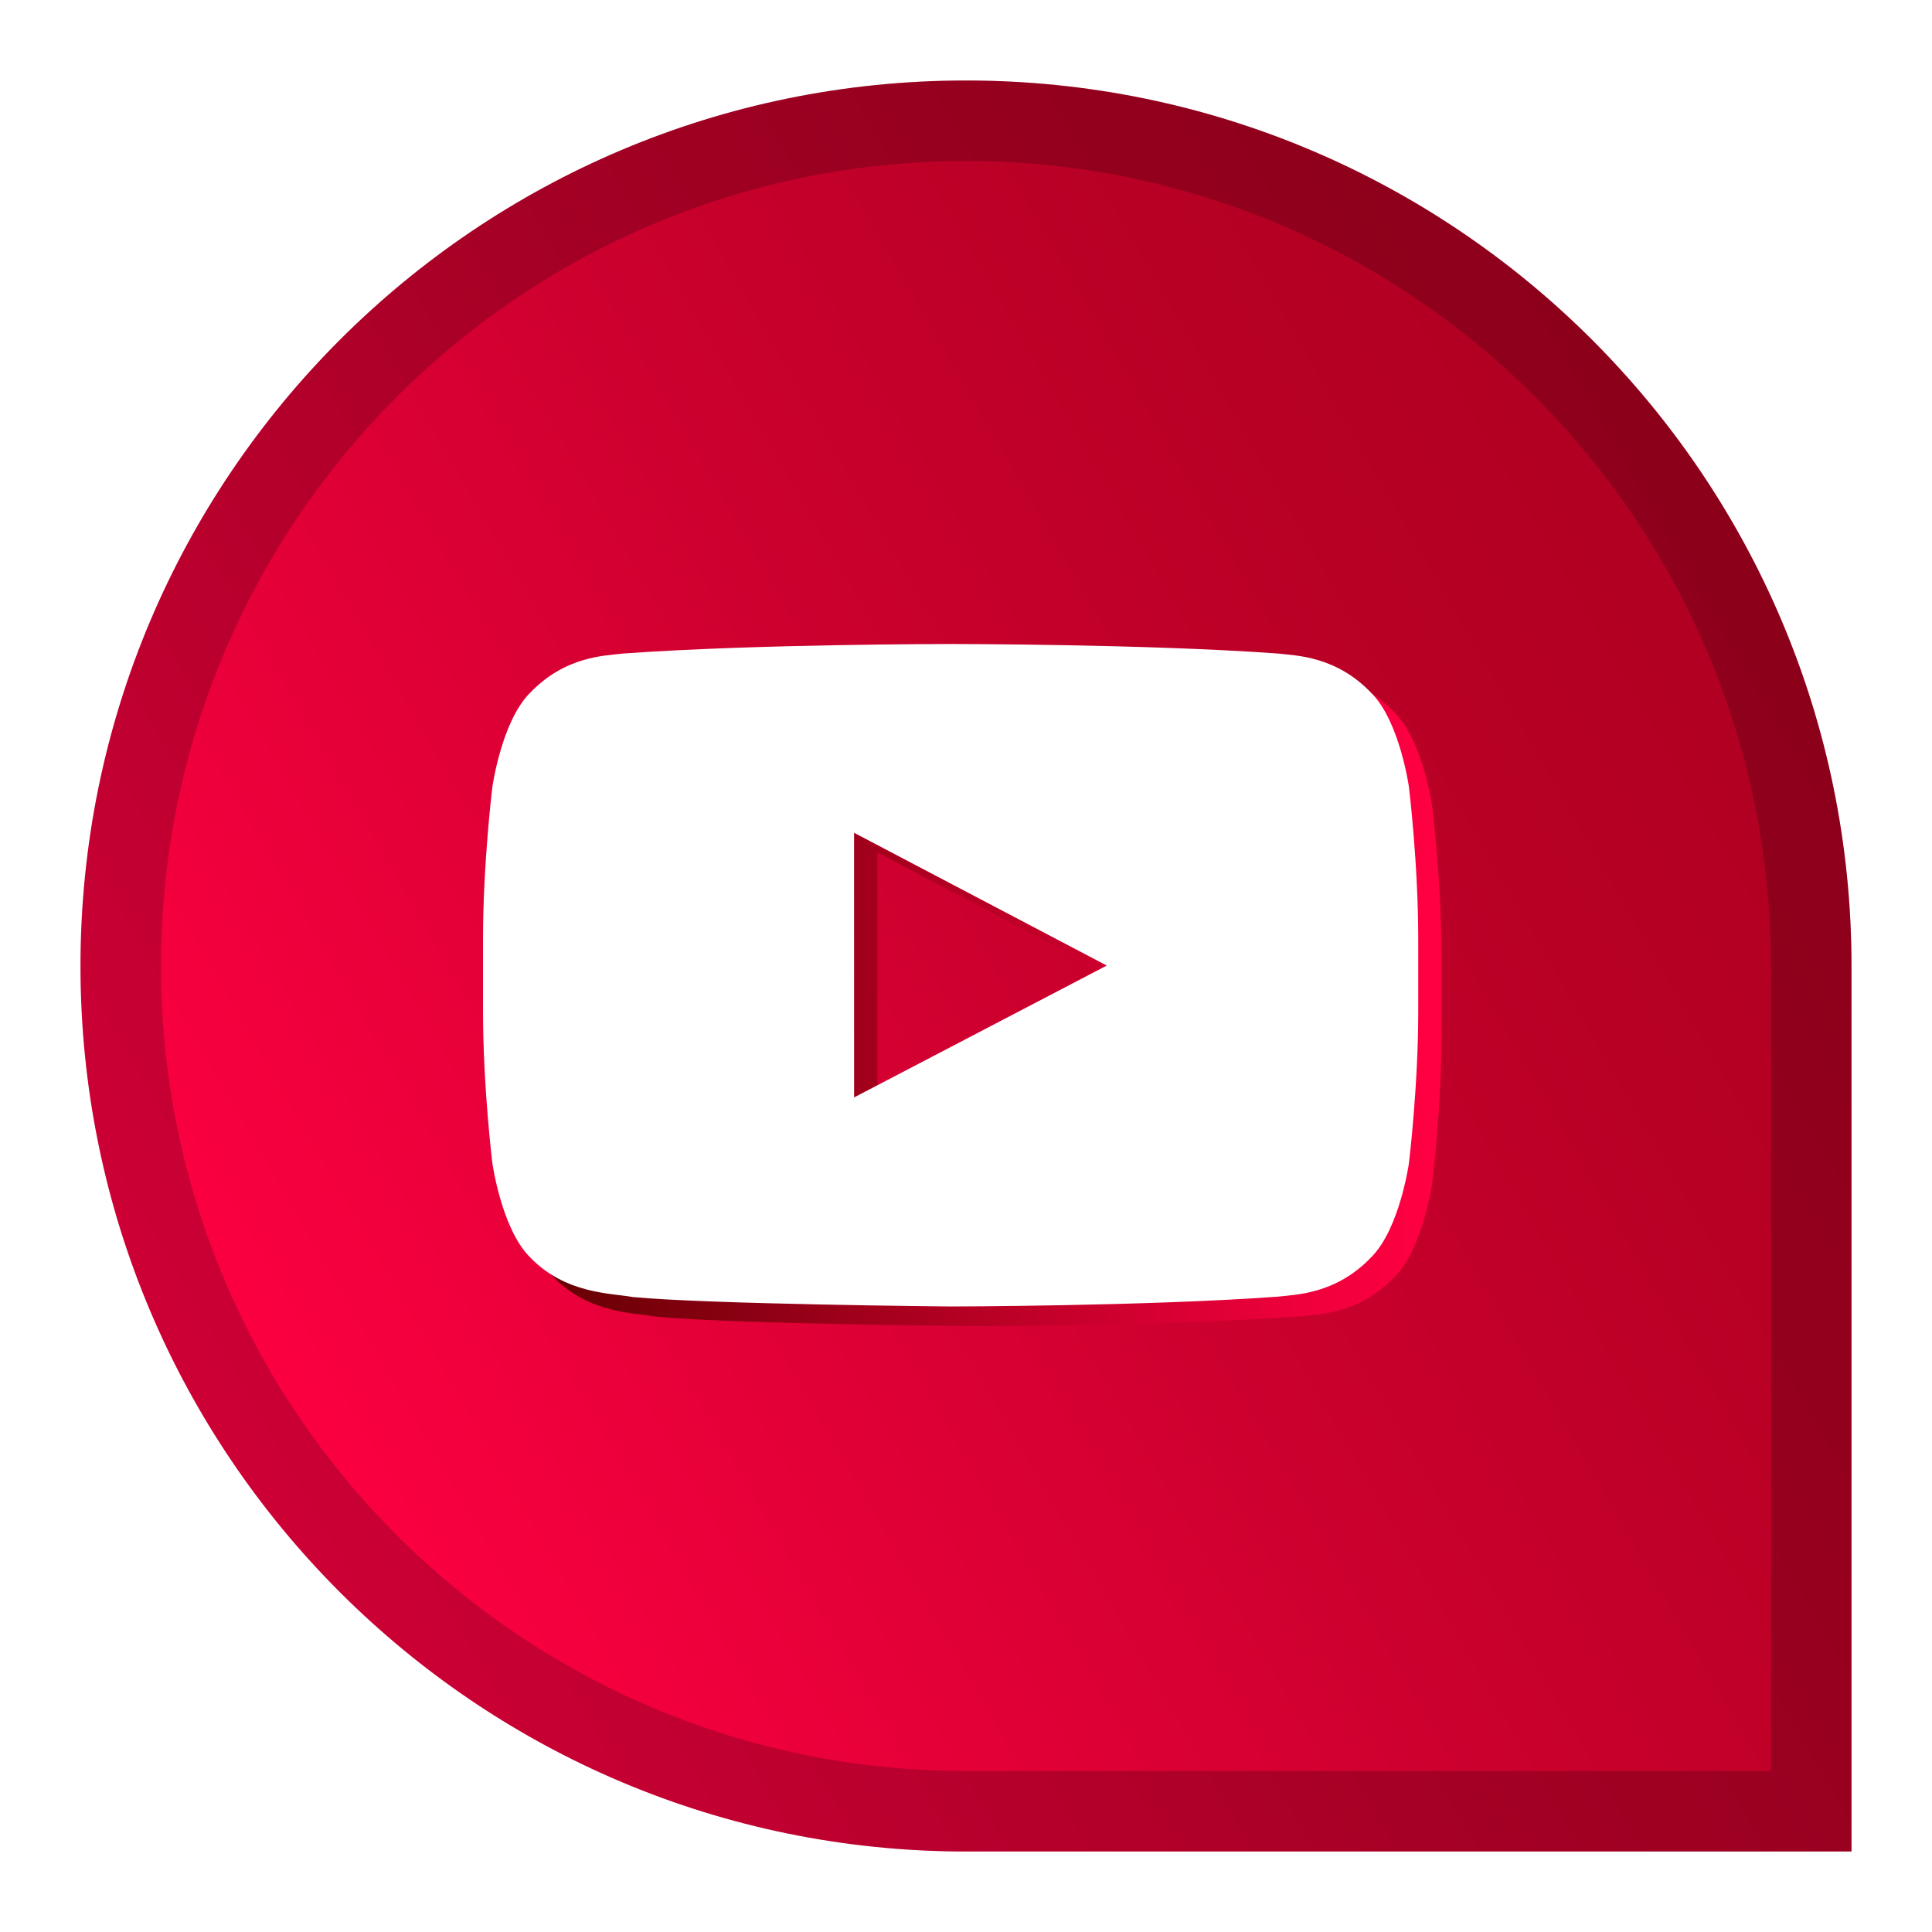 <svg width="48" height="48" viewBox="0 0 48 48" fill="none" xmlns="http://www.w3.org/2000/svg">
<g filter="url(#filter0_d)">
<path d="M24 2C11.85 2 2 11.85 2 24C2 36.15 11.85 46 24 46H46V24C46 11.85 36.15 2 24 2Z" fill="url(#paint0_linear)"/>
<path d="M3 24C3 12.402 12.402 3 24 3C35.598 3 45 12.402 45 24V45H24C12.402 45 3 35.598 3 24Z" stroke="black" stroke-opacity="0.2" stroke-width="2"/>
</g>
<path d="M34.661 17.716C33.778 16.784 32.787 16.779 32.333 16.725C29.082 16.488 24.204 16.488 24.204 16.488H24.194C24.194 16.488 19.317 16.488 16.064 16.725C15.61 16.779 14.62 16.784 13.736 17.716C13.04 18.426 12.813 20.039 12.813 20.039C12.813 20.039 12.581 21.933 12.581 23.826V25.602C12.581 27.496 12.813 29.389 12.813 29.389C12.813 29.389 13.04 31.001 13.736 31.712C14.62 32.644 15.782 32.615 16.299 32.712C18.158 32.892 24.199 32.948 24.199 32.948C24.199 32.948 29.081 32.94 32.333 32.703C32.787 32.649 33.777 32.644 34.661 31.712C35.357 31.002 35.584 29.389 35.584 29.389C35.584 29.389 35.817 27.496 35.817 25.602V23.826C35.817 21.933 35.584 20.039 35.584 20.039C35.584 20.039 35.358 18.426 34.661 17.716ZM21.8 27.753L21.799 21.178L28.077 24.477L21.8 27.753Z" fill="url(#paint1_linear)"/>
<path d="M34.081 17.228C33.197 16.296 32.207 16.291 31.753 16.237C28.501 16 23.623 16 23.623 16H23.613C23.613 16 18.736 16 15.484 16.237C15.03 16.291 14.04 16.296 13.155 17.228C12.459 17.938 12.233 19.55 12.233 19.55C12.233 19.55 12 21.445 12 23.338V25.113C12 27.008 12.233 28.901 12.233 28.901C12.233 28.901 12.459 30.513 13.155 31.223C14.04 32.156 15.201 32.127 15.718 32.224C17.577 32.404 23.618 32.459 23.618 32.459C23.618 32.459 28.501 32.452 31.752 32.215C32.206 32.16 33.197 32.156 34.08 31.223C34.777 30.513 35.004 28.901 35.004 28.901C35.004 28.901 35.236 27.008 35.236 25.113V23.338C35.236 21.445 35.004 19.55 35.004 19.55C35.004 19.55 34.778 17.938 34.081 17.228ZM21.22 27.265L21.219 20.69L27.497 23.989L21.22 27.265Z" fill="white"/>
<defs>
<filter id="filter0_d" x="0" y="0" width="48" height="48" filterUnits="userSpaceOnUse" color-interpolation-filters="sRGB">
<feFlood flood-opacity="0" result="BackgroundImageFix"/>
<feColorMatrix in="SourceAlpha" type="matrix" values="0 0 0 0 0 0 0 0 0 0 0 0 0 0 0 0 0 0 127 0"/>
<feOffset/>
<feGaussianBlur stdDeviation="1"/>
<feColorMatrix type="matrix" values="0 0 0 0 0 0 0 0 0 0 0 0 0 0 0 0 0 0 0.7 0"/>
<feBlend mode="normal" in2="BackgroundImageFix" result="effect1_dropShadow"/>
<feBlend mode="normal" in="SourceGraphic" in2="effect1_dropShadow" result="shape"/>
</filter>
<linearGradient id="paint0_linear" x1="43.049" y1="13.002" x2="4.952" y2="34.998" gradientUnits="userSpaceOnUse">
<stop stop-color="#AF0021"/>
<stop offset="0.193" stop-color="#B70024"/>
<stop offset="0.494" stop-color="#CD002E"/>
<stop offset="0.865" stop-color="#F2003D"/>
<stop offset="0.986" stop-color="#FF0042"/>
</linearGradient>
<linearGradient id="paint1_linear" x1="12.581" y1="24.718" x2="35.817" y2="24.718" gradientUnits="userSpaceOnUse">
<stop offset="0.009" stop-color="#5F0000"/>
<stop offset="0.042" stop-color="#650003"/>
<stop offset="0.502" stop-color="#B70024"/>
<stop offset="0.827" stop-color="#EB003A"/>
<stop offset="0.986" stop-color="#FF0042"/>
</linearGradient>
</defs>
</svg>
